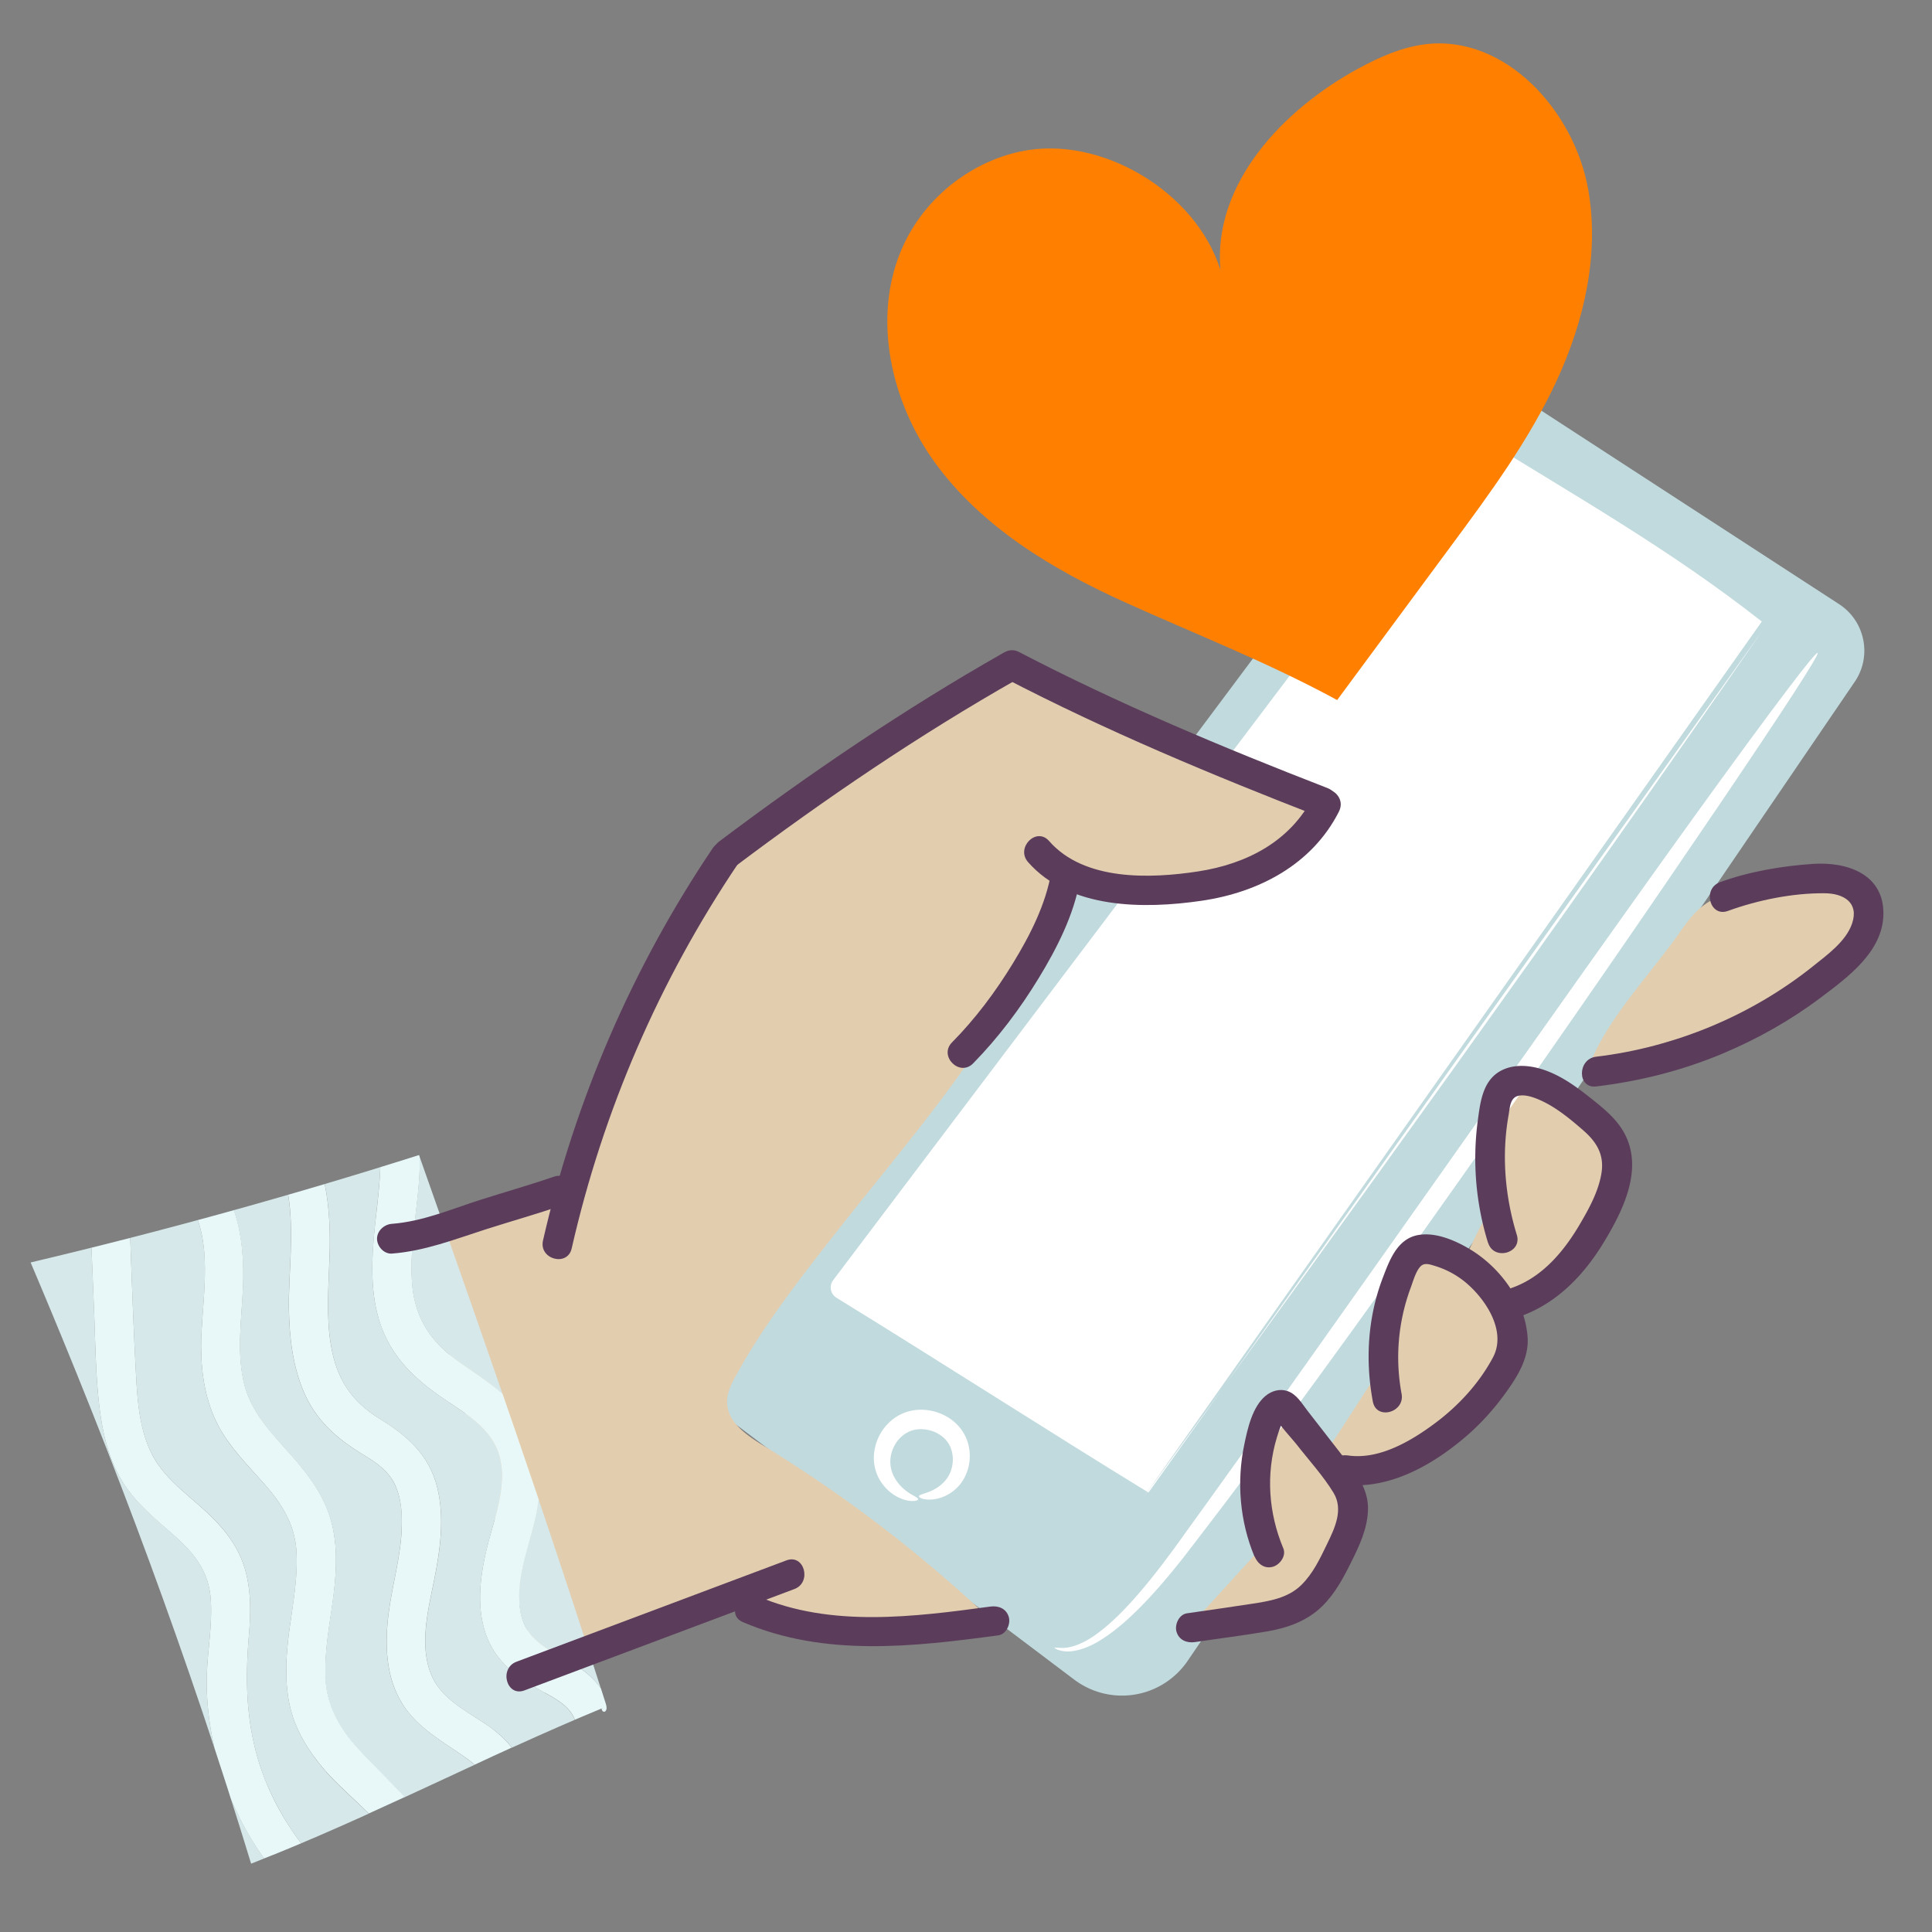 <svg id="Illustration" xmlns="http://www.w3.org/2000/svg" viewBox="0 0 200 200"><rect x="0" y="0" width="200" height="200" fill="#808080" stroke="none"/><defs><clipPath id="clippath"><path d="M25.99 192.93c12.47-4.86 24.02-11 36.39-16.11-.28.02.04.52.26.35s.16-.52.08-.78c-5.99-18.87-12.75-38.15-19.34-56.82a555.152 555.152 0 0 1-40.21 11.12c8.73 20.57 16.31 40.87 22.83 62.25z" style="fill:none"/></clipPath><style>.cls-4{fill:#e8f8f9}.cls-5{fill:#fff}.cls-6{fill:#d6e8ea}.cls-8{fill:#e3cdaf}.cls-10{fill:#fdce66}.cls-11{fill:#5b3d5b}</style></defs><path d="M156.45 20.18h-.07l.03-.09s.03.06.03.09z" style="fill:#c1dade" id="Layer_10"/><path d="m74.64 141.87 76.12-101.88a2.87 2.87 0 0 1 3.86-.69l35.76 23.24c2.72 1.77 3.44 5.44 1.58 8.1l-69.07 101.37a8.217 8.217 0 0 1-11.73 1.83l-35.83-27.02a3.56 3.56 0 0 1-.69-4.96z" style="fill:#c1dade"/><path class="cls-5" d="M182.38 64.34c-9.56-7.51-19.32-13-29.87-19.55l-66.26 87.73c-.45.6-.29 1.44.35 1.83 10.49 6.45 21.88 13.78 32.29 20.16l63.62-89.32c-21.85 31.55-41.64 58.91-64.23 89.93"/><path class="cls-8" d="M173.79 96.64c.72-1.02 1.46-2.06 2.45-2.83 1.6-1.25 3.67-1.67 5.66-2.06 1.52-.3 3.04-.59 4.56-.89 1.34-.26 2.79-.51 4.03.07 1.6.74 2.35 2.73 2.08 4.47-.27 1.74-1.35 3.26-2.6 4.5-4.31 4.33-10.49 6.09-16.38 7.7-2.79.76-6 2.13-8.83 2.11 1.94-4.57 6.15-8.97 9.03-13.06zM124.05 167.36c2.25-2.46 4.5-4.92 6.74-7.38-1.41-4.26-1.76-8.55-.46-12.85.23-.75.58-1.56 1.3-1.87 1.22-.53 2.46.65 3.27 1.71.82 1.07 1.63 2.14 2.45 3.2 1.91-2.79 3.76-5.85 5.67-8.63-.22-2.72.47-6.01 1.15-8.66.42-1.66 1.39-3.57 3.1-3.65 1.49-.07 2.69 1.35 4.17 1.5 1.01-2.01 1.79-4.13 3.19-5.9-.14-3.08-.28-5.34-.42-8.43-.06-1.35-.03-2.91 1.02-3.76 1.25-1.01 3.09-.37 4.54.31 1.01.47 2.01.93 3.02 1.4 3.73 1.73 4.98 6.91 3.6 10.78s-4.75 6.77-8.48 8.5c-.83.39-1.81.88-1.93 1.79-.06.45.13.89.25 1.32.92 3.2-1.24 6.46-3.66 8.76a31.153 31.153 0 0 1-12.49 7.25c.65 4.18-.95 8.64-4.1 11.46-3.15 2.82-7.86 4.25-11.94 3.14zM110.04 90.33c-4.01 14.36-14.27 25.5-23.47 37.23-3.73 4.75-7.47 9.53-10.38 14.83-.48.87-.94 1.8-.92 2.79.04 2.04 2.02 3.41 3.76 4.47 8.71 5.33 16.84 11.59 24.21 18.66-7.06.31-10.75.75-17.81.64-1.88-.03-5.15-1.48-6.76-2.46-.78-.48-3.63-.14-4.54-.1-.51.02-.98.28-1.43.53-5.29 2.92-11.05 4.38-16.93 5.77-4.45-14.77-8.59-29.63-12.4-44.58 4.47-.72 13.37-2.65 15.83-6.94 1.58-2.76 1.46-6.28 3.19-8.95 2.76-4.27 4.93-9.16 6.93-13.84 1.06-2.48 2.01-5.04 3.58-7.23 1.78-2.48 4.26-4.36 6.73-6.15 6.04-4.39 12.25-8.56 18.6-12.48 1.32-.81 4.29-3.02 5.84-3.06 1.14-.03 1.34.63 2.42 1.02 9.99 3.64 19.3 8.4 29.29 12.04.32.12.65.24.88.49.59.64.21 1.68-.29 2.4-1.86 2.65-4.9 4.25-7.99 5.21-6.04 1.88-12.42 1.95-18.34-.28z"/><path class="cls-11" d="M111.8 91.1c-.63 3.61-2.38 7.05-4.27 10.15-1.93 3.17-4.2 6.19-6.8 8.84-1.4 1.41-3.58-.77-2.18-2.18 2.43-2.46 4.52-5.26 6.32-8.21 1.77-2.9 3.37-6.04 3.96-9.41.14-.82 1.15-1.28 1.9-1.08.87.24 1.22 1.07 1.08 1.9zM78.46 165.25c7.56 3.25 16.17 2.13 24.07 1.06.83-.11 1.64.2 1.9 1.08.21.72-.25 1.78-1.08 1.9-8.85 1.19-18 2.25-26.45-1.37-1.82-.78-.25-3.44 1.56-2.66zM178.05 91.32c3.04-1.1 6.39-1.67 9.61-1.89 3.52-.24 7.37 1.03 7.31 5.21-.06 3.9-3.71 6.54-6.54 8.67-3.13 2.35-6.55 4.27-10.16 5.78-4.18 1.75-8.55 2.84-13.04 3.38-1.97.23-1.95-2.85 0-3.08 8.12-.97 16.03-4.24 22.43-9.35 1.48-1.19 3.44-2.58 4.07-4.45.73-2.17-.9-3.11-2.84-3.12-3.31-.03-6.91.7-10.02 1.83-1.87.68-2.67-2.3-.82-2.97z"/><g style="clip-path:url(#clippath)"><path class="cls-6" d="M60.16 172.78c-2.46-1.75-5.68-2.52-6.29-5.9-.62-3.47.95-6.91 1.64-10.25.1-.47.18-.95.24-1.43 2.21 6.55 4.37 13.09 6.45 19.59a8.335 8.335 0 0 0-2.04-2.02zM42.65 132.84c-.27-3.51.44-6.97.71-10.45.07-.86.09-1.76.07-2.66 2.86 8.1 5.74 16.31 8.59 24.56-1.47-1.28-3.15-2.33-4.74-3.47-2.78-2-4.37-4.52-4.63-7.97zM10.33 145.94c.34 2.66.99 5.35 2.47 7.63 1.4 2.16 3.39 3.73 5.28 5.42 2.07 1.84 3.55 3.73 3.74 6.6.19 2.91-.45 5.82-.42 8.73.02 2.34.33 4.66.87 6.91-5.64-17.16-11.98-33.77-19.11-50.56 2.11-.5 4.2-1.03 6.31-1.55l.27 6.6c.14 3.4.15 6.83.59 10.21z"/><path class="cls-6" d="M51.09 179.06c-2.14-1.65-5.11-2.83-6.31-5.4-1.45-3.08-.48-6.88.16-10.03.63-3.14 1.11-6.48.33-9.65-.83-3.34-3.08-5.34-5.91-7.07-2.97-1.82-4.49-4.12-5.08-7.56-.53-3.04-.27-6.17-.16-9.23.08-2.49 0-5.09-.5-7.55 1.92-.57 3.84-1.17 5.75-1.77-.09 2.39-.44 4.78-.62 6.73-.31 3.25-.42 6.71.73 9.83 1.11 3.02 3.2 5.12 5.76 6.96 2.1 1.51 4.77 2.86 6 5.25 1.66 3.23.06 7.14-.76 10.38-.76 3.01-1.23 6.39-.13 9.38 1.08 2.93 3.45 4.45 6.05 5.91 1.16.65 2.48 1.36 3.04 2.65.02.05.04.11.06.16-2.18.94-4.35 1.89-6.5 2.87-.52-.66-1.15-1.28-1.9-1.86zM23.85 186.09c.93 2.22 2.1 4.33 3.48 6.3-.45.18-.89.37-1.34.54-.7-2.29-1.42-4.57-2.14-6.84z"/><path class="cls-6" d="M33.69 173.77c-.14-2.9.47-5.78.83-8.65.34-2.72.46-5.56-.41-8.19-.89-2.72-2.7-4.88-4.59-6.97-1.92-2.12-3.72-4.17-4.34-7.06-.66-3.1-.18-6.37-.04-9.5.13-2.77-.08-5.6-.94-8.14 1.88-.52 3.75-1.07 5.62-1.61.66 3.91.02 8.41.08 11.83.05 2.92.38 5.9 1.54 8.61 1.26 2.95 3.4 4.83 6.09 6.46 1.39.84 2.69 1.7 3.39 3.23.59 1.27.7 2.72.67 4.1-.05 3.1-.98 6.09-1.37 9.14-.4 3.16-.32 6.57 1.42 9.35 1.53 2.45 4.03 3.82 6.34 5.43.39.27.78.57 1.16.89l-7.26 3.36c-1.55-1.7-3.27-3.32-4.81-5-1.9-2.07-3.25-4.41-3.39-7.27z"/><path class="cls-6" d="M25.76 169.35c.23-2.73.27-5.52-.82-8.09-.93-2.2-2.58-3.91-4.36-5.46-1.79-1.57-3.7-3.05-4.82-5.21-1.26-2.42-1.51-5.26-1.66-7.94-.27-4.83-.44-9.67-.62-14.51 2.33-.6 4.65-1.23 6.98-1.86 1.47 4 .33 9.44.36 13.21.02 2.8.46 5.61 1.78 8.11 1.2 2.26 3.06 4.1 4.74 6 1.77 2 3.15 4.13 3.34 6.87.19 2.71-.34 5.41-.7 8.09-.35 2.6-.55 5.2-.03 7.79.54 2.66 1.99 4.96 3.74 6.99 1.2 1.39 2.9 2.84 4.49 4.41-2.32 1.05-4.64 2.08-7 3.07a28.355 28.355 0 0 1-3.65-6.37c-2.01-4.95-2.21-9.84-1.77-15.09z"/><path class="cls-10" d="M54.14 146.58c1.82 2.57 2.04 5.63 1.61 8.63a1564.8 1564.8 0 0 0-3.74-10.92c.78.68 1.51 1.43 2.12 2.29zM62.37 176.82s-.05.02-.08.04a.15.15 0 0 1 .08-.04z"/><path class="cls-4" d="M56.4 175.24c-2.6-1.46-4.96-2.97-6.05-5.91-1.1-2.99-.63-6.36.13-9.38.82-3.24 2.42-7.16.76-10.38-1.23-2.39-3.9-3.74-6-5.25-2.56-1.84-4.65-3.95-5.76-6.96-1.14-3.12-1.04-6.58-.73-9.83.19-1.95.54-4.34.62-6.73 1.34-.41 2.68-.81 4.01-1.23.02.05.04.11.06.17.02.91 0 1.8-.07 2.66-.27 3.48-.97 6.94-.71 10.45.26 3.45 1.85 5.97 4.63 7.97 1.59 1.14 3.27 2.19 4.74 3.47 1.26 3.64 2.5 7.28 3.74 10.92-.07.48-.15.95-.24 1.43-.68 3.33-2.26 6.78-1.64 10.25.6 3.38 3.83 4.16 6.29 5.9.85.6 1.52 1.28 2.04 2.02.17.53.34 1.06.51 1.58.09.27.15.62-.08.78-.19.15-.45-.2-.34-.32a.3.3 0 0 0 .08-.04c-.04 0-.06.02-.08.04-.94.39-1.87.79-2.8 1.19-.02-.05-.04-.11-.06-.16-.56-1.29-1.87-1.99-3.04-2.65z"/><path class="cls-4" d="M41.65 176.37c-1.74-2.78-1.82-6.19-1.42-9.35.39-3.06 1.32-6.05 1.37-9.14.02-1.38-.09-2.82-.67-4.1-.7-1.53-2-2.39-3.39-3.23-2.69-1.64-4.83-3.51-6.09-6.46-1.16-2.71-1.49-5.68-1.54-8.61-.06-3.42.58-7.93-.08-11.83 1.26-.36 2.52-.71 3.78-1.09.5 2.46.59 5.06.5 7.55-.1 3.07-.37 6.19.16 9.23.6 3.44 2.11 5.74 5.08 7.56 2.83 1.73 5.08 3.73 5.91 7.07.78 3.16.3 6.5-.33 9.65-.64 3.16-1.61 6.95-.16 10.03 1.21 2.57 4.17 3.76 6.31 5.4.75.58 1.38 1.2 1.9 1.86-1.28.58-2.57 1.17-3.84 1.77-.37-.32-.77-.62-1.16-.89-2.31-1.6-4.81-2.97-6.34-5.43zM33.69 183.33c-1.75-2.03-3.21-4.33-3.74-6.99-.52-2.59-.32-5.19.03-7.79.36-2.68.89-5.38.7-8.09-.19-2.73-1.57-4.86-3.34-6.87-1.68-1.9-3.54-3.74-4.74-6-1.32-2.5-1.76-5.31-1.78-8.11-.03-3.77 1.11-9.21-.36-13.21 1.25-.34 2.5-.67 3.75-1.02.87 2.54 1.07 5.37.94 8.14-.15 3.13-.62 6.4.04 9.5.61 2.88 2.42 4.93 4.34 7.06 1.89 2.09 3.7 4.25 4.59 6.97.86 2.64.74 5.48.41 8.19-.36 2.87-.97 5.74-.83 8.65.14 2.86 1.49 5.2 3.39 7.27 1.54 1.68 3.26 3.3 4.81 5-1.24.57-2.48 1.14-3.72 1.7-1.59-1.57-3.28-3.02-4.49-4.41z"/><path class="cls-10" d="M22.27 181.24c.53 1.61 1.06 3.23 1.58 4.85a31.58 31.58 0 0 1-1.58-4.85z"/><path class="cls-4" d="M22.27 181.24c-.54-2.25-.85-4.57-.87-6.91-.03-2.91.61-5.82.42-8.73-.19-2.87-1.67-4.76-3.74-6.6-1.9-1.69-3.89-3.26-5.28-5.42-1.47-2.28-2.13-4.97-2.47-7.63-.43-3.38-.45-6.81-.59-10.21l-.27-6.6c1.34-.33 2.68-.65 4.01-.99.18 4.84.35 9.68.62 14.51.15 2.68.41 5.52 1.66 7.94 1.12 2.15 3.03 3.64 4.82 5.21 1.78 1.56 3.43 3.26 4.36 5.46 1.09 2.57 1.05 5.36.82 8.09-.44 5.25-.24 10.14 1.77 15.09.92 2.28 2.17 4.42 3.65 6.37-1.27.54-2.56 1.06-3.85 1.57a32.248 32.248 0 0 1-3.48-6.3c-.52-1.62-1.05-3.24-1.58-4.85z"/></g><path class="cls-11" d="M53.47 172.02c9.31-3.5 18.62-6.99 27.94-10.49 1.86-.7 2.66 2.28.82 2.97-9.31 3.5-18.62 6.99-27.94 10.49-1.86.7-2.66-2.28-.82-2.97zM40.57 126.69c3.17-.24 6.12-1.51 9.12-2.47 2.54-.81 5.12-1.54 7.65-2.41 1.88-.65 2.69 2.33.82 2.97-2.6.9-5.25 1.64-7.87 2.48-3.21 1.03-6.32 2.25-9.72 2.51-.83.06-1.54-.75-1.54-1.54s.71-1.48 1.54-1.54z"/><path class="cls-5" d="M95.05 155.22c.02-.15-.33-.29-.84-.6-.5-.32-1.18-.85-1.64-1.72-.47-.85-.59-2.01-.04-3.12.53-1.12 1.67-1.95 3.05-1.82 1.39.09 2.57.98 2.89 2.08.38 1.13.07 2.34-.49 3.07-.58.77-1.36 1.16-1.91 1.36-.56.21-.92.27-.94.42-.02.12.34.34 1.06.35.71 0 1.82-.23 2.83-1.18 1-.94 1.69-2.68 1.22-4.53-.22-.92-.81-1.84-1.62-2.47a5.306 5.306 0 0 0-2.91-1.11c-1.08-.09-2.2.21-3.06.81a5.11 5.11 0 0 0-1.81 2.27c-.35.85-.45 1.76-.33 2.57.12.82.46 1.53.87 2.06.82 1.08 1.86 1.53 2.55 1.67.71.13 1.1 0 1.11-.13z"/><path class="cls-11" d="M138.62 83.99c-2.79 5.52-8.33 8.4-14.26 9.26-5.89.86-13.64.89-17.94-4.01-1.3-1.49.87-3.68 2.18-2.18 3.63 4.15 10.46 3.91 15.42 3.15 5.01-.77 9.56-3.09 11.93-7.77.9-1.77 3.56-.21 2.66 1.56z"/><path class="cls-11" d="M136.6 84.55c-11.1-4.31-22.09-8.89-32.66-14.39-1.76-.92-.2-3.58 1.56-2.66 10.33 5.38 21.07 9.87 31.92 14.08 1.83.71 1.03 3.69-.82 2.97z"/><path class="cls-11" d="M105.37 70.28C95.16 76.07 85.4 82.7 76.02 89.76c-1.59 1.19-3.12-1.48-1.56-2.66 9.37-7.05 19.14-13.68 29.35-19.48 1.73-.98 3.28 1.68 1.56 2.66z"/><path class="cls-11" d="M76.43 89.37c-8.18 12.13-14 25.6-17.25 39.87-.44 1.93-3.41 1.12-2.97-.82 3.31-14.5 9.25-28.27 17.56-40.6 1.1-1.64 3.77-.1 2.66 1.56z"/><path class="cls-5" d="M109.15 170.59s.39.34 1.32.37c.92.02 2.28-.38 3.7-1.33 2.89-1.85 6.2-5.51 9.77-10.26 7.26-9.41 16.91-22.69 27.36-37.49 10.45-14.81 19.74-28.32 26.4-38.15 3.33-4.92 6-8.91 7.81-11.7 1.81-2.79 2.76-4.36 2.65-4.44-.11-.08-1.28 1.35-3.28 4-2.01 2.65-4.85 6.52-8.33 11.33-6.96 9.62-16.43 23.01-26.87 37.81-10.45 14.8-19.91 28.19-26.86 37.8-3.41 4.83-6.47 8.52-9.08 10.46-1.28.99-2.46 1.45-3.28 1.57-.82.1-1.27-.06-1.3.03z"/><path class="cls-11" d="M129.86 161.13c-1.52-3.66-1.86-7.73-1.05-11.6.34-1.66.84-3.91 2.21-5.04.64-.52 1.48-.76 2.28-.48.94.33 1.48 1.29 2.06 2.04 1.38 1.77 2.75 3.54 4.13 5.31 1.18 1.52 2.21 3.03 2.12 5.04-.08 1.91-.91 3.66-1.75 5.34-.8 1.62-1.68 3.25-2.98 4.53-1.58 1.55-3.62 2.26-5.75 2.62-2.47.42-4.96.73-7.44 1.1-.83.12-1.65-.21-1.9-1.08-.21-.72.25-1.78 1.08-1.9 2.23-.32 4.45-.64 6.68-.98 1.84-.28 3.78-.59 5.16-1.95 1.2-1.17 1.94-2.74 2.66-4.23.8-1.65 1.73-3.57.68-5.31s-2.6-3.43-3.89-5.09c-.22-.29-2.03-2.28-1.93-2.48.73-.3.93-.27.61.08-.11.21-.2.42-.28.64-.14.36-.27.74-.38 1.12-1.15 3.81-.86 7.82.67 11.48.32.77-.35 1.69-1.08 1.9-.88.25-1.58-.31-1.9-1.08z"/><path class="cls-11" d="M142.12 145.11c-.8-4.26-.54-8.71 1.01-12.79.7-1.84 1.5-4.08 3.68-4.47 1.8-.32 3.82.55 5.34 1.46 3.15 1.88 5.75 5.41 5.99 9.16.13 2.05-.97 3.88-2.11 5.49-1.21 1.71-2.6 3.29-4.18 4.66-3.59 3.1-8.22 5.73-13.11 5.03-.83-.12-1.27-1.16-1.08-1.9.23-.89 1.08-1.19 1.9-1.08 3.21.46 6.51-1.49 8.98-3.33s4.58-4.15 6-6.8c1.41-2.62-.58-5.79-2.56-7.56a9.111 9.111 0 0 0-3.4-1.92c-.53-.16-1.12-.39-1.53.04-.5.52-.77 1.56-1.02 2.22a20.67 20.67 0 0 0-.94 10.96c.37 1.94-2.6 2.77-2.97.82z"/><path class="cls-11" d="M154.04 128.66a29.596 29.596 0 0 1-1.07-12.58c.25-1.85.47-4.07 2.23-5.14 1.51-.91 3.44-.66 5.01-.05 1.8.7 3.3 1.86 4.8 3.06s2.81 2.36 3.49 4.11c1.37 3.52-.61 7.44-2.4 10.42-2.07 3.45-4.89 6.43-8.75 7.8-1.87.67-2.68-2.31-.82-2.97 3.19-1.13 5.43-3.85 7.08-6.69.92-1.57 1.85-3.29 2.16-5.1.33-1.9-.42-3.23-1.83-4.47-1.33-1.16-2.79-2.38-4.41-3.12-.66-.3-1.57-.65-2.32-.5-.9.18-.91 1.25-1.04 2-.74 4.13-.38 8.4.85 12.4.58 1.9-2.39 2.71-2.97.82z"/><path d="M126.35 27.98c-2.51-8.11-12.39-14.07-20.7-12.3-4.97 1.06-9.39 4.44-11.75 8.94-3.82 7.28-1.96 16.59 2.87 23.25s12.15 11.07 19.65 14.46c7.49 3.39 14.78 6.21 22 10.14 3.93-5.31 7.85-10.62 11.78-15.94 4.04-5.46 8.1-10.97 10.95-17.13 2.85-6.16 4.44-13.1 3.26-19.79-1.45-8.18-8.61-16.03-16.85-15.03-2.43.3-4.72 1.31-6.88 2.48-7.89 4.26-15.15 11.99-14.34 20.92" style="fill:#ff8000"/></svg>